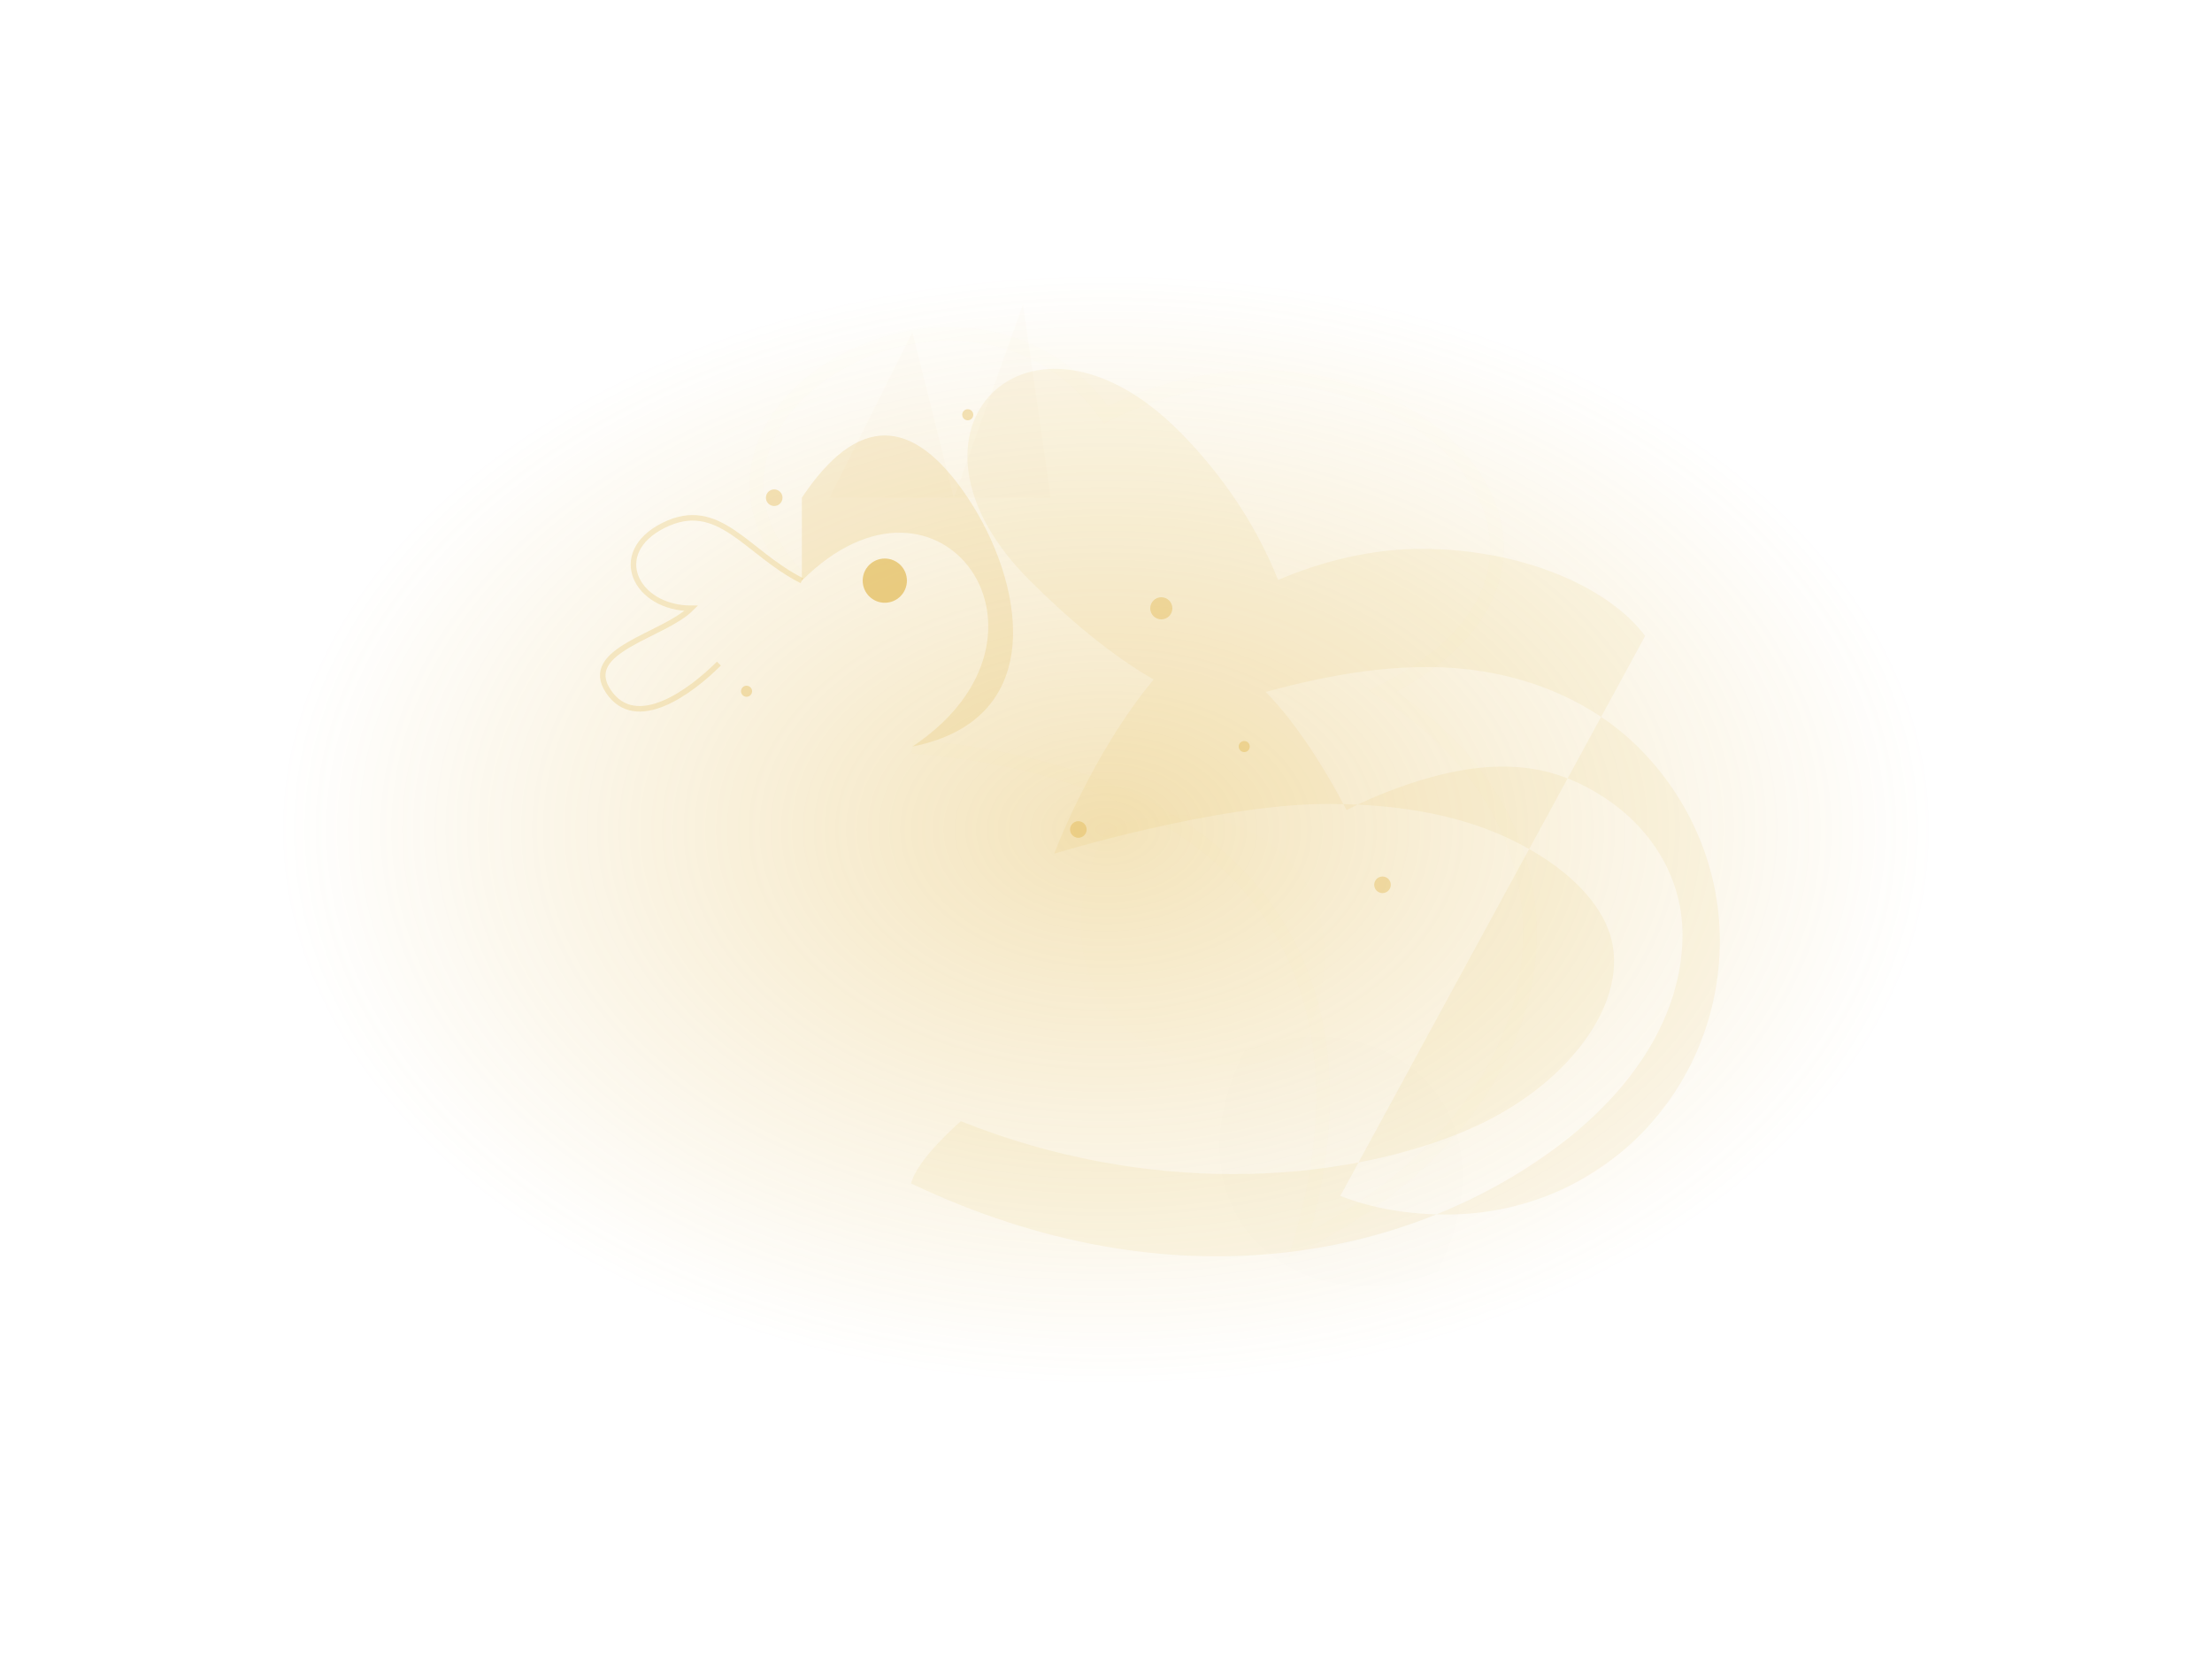<svg width="800" height="600" viewBox="0 0 800 600" xmlns="http://www.w3.org/2000/svg">
  <defs>
    <!-- 渐变阴影效果 -->
    <radialGradient id="dragonGlow" cx="50%" cy="50%" r="50%" fx="50%" fy="50%">
      <stop offset="0%" style="stop-color:#DAA520;stop-opacity:0.3" />
      <stop offset="100%" style="stop-color:#DAA520;stop-opacity:0" />
    </radialGradient>
    
    <!-- 龙鳞纹理滤镜 -->
    <filter id="scaleTexture" x="0" y="0" width="100%" height="100%">
      <feTurbulence type="fractalNoise" baseFrequency="0.05" numOctaves="3" result="noise" />
      <feDisplacementMap in="SourceGraphic" in2="noise" scale="5" xChannelSelector="R" yChannelSelector="G" />
    </filter>
    
    <!-- 发光效果 -->
    <filter id="glow" x="-50%" y="-50%" width="200%" height="200%">
      <feGaussianBlur stdDeviation="15" result="blur" />
      <feComposite in="SourceGraphic" in2="blur" operator="over" />
    </filter>
  </defs>
  
  <!-- 背景发光 -->
  <ellipse cx="400" cy="300" rx="300" ry="200" fill="url(#dragonGlow)" />
  
  <!-- 龙的身体轮廓 - 阴影效果 -->
  <path d="M550 200c-15-20-50-35-90-35-20 0-40 5-57.5 12.5-10-25-25-45-40-60-30-30-60-30-75-15s-15 45 15 75c15 15 32.5 30 50 40-25 30-40 70-40 70s65-20 110-20c30 0 55 5 75 15 20 10 32.5 22.5 37.5 35 5 12.5 2.5 27.5-7.5 42.5-10 15-27.5 30-52.5 40-50 20-125 25-200-5 0 0-17.5 15-20 25 105 50 200 30 260-15 30-22.5 50-52.5 50-85 0-25-15-47.5-40-60-10-5-20-7.5-32.5-7.5-30 0-62.5 17.5-62.5 17.5s-15-30-32.5-47.5c27.5-7.5 47.5-10 65-10 35 0 65 12.5 85 32.5 20 20 32.5 47.5 32.5 77.5 0 60-47.5 110-110 110-15 0-30-2.5-42.5-7.5" 
        fill="#DAA520" opacity="0.08" transform="translate(100, 50) scale(0.9)"/>
  
  <!-- 龙的龙角 -->
  <path d="M300 180 L330 120 L345 180 Z" fill="#DAA520" opacity="0.12" filter="url(#glow)" />
  <path d="M380 180 L370 110 L345 180 Z" fill="#DAA520" opacity="0.12" filter="url(#glow)" />
  
  <!-- 龙的头部轮廓 -->
  <path d="M290 210 C340 160, 390 230, 330 270 C380 260, 370 210, 350 180 C330 150, 310 150, 290 180 Z" 
        fill="#DAA520" opacity="0.15" />
  
  <!-- 龙的眼睛 - 发光效果 -->
  <circle cx="320" cy="210" r="8" fill="#DAA520" opacity="0.7" filter="url(#glow)" />
  
  <!-- 龙的身体弯曲 -->
  <path d="M330 270 C450 280, 500 350, 470 450 C570 400, 580 300, 500 250 C600 200, 500 100, 400, 150 C350 80, 230 150, 290 210" 
        fill="none" stroke="#DAA520" stroke-width="5" opacity="0.1" filter="url(#glow)" />
  
  <!-- 龙的鳞片纹理 -->
  <path d="M400 300 C450 280, 500 320, 470 380 C420 400, 370 360, 400 300 Z" 
        fill="#DAA520" opacity="0.07" filter="url(#scaleTexture)" />
  <path d="M450 380 C500 360, 550 400, 520 460 C470 480, 420 440, 450 380 Z" 
        fill="#DAA520" opacity="0.05" filter="url(#scaleTexture)" />
  
  <!-- 龙的气息 - 烟雾效果 -->
  <path d="M290 210 C270 200, 260 180, 240 190 C220 200, 230 220, 250 220 C240 230, 210 235, 220 250 C230 265, 250 250, 260 240" 
        fill="none" stroke="#DAA520" stroke-width="2" opacity="0.2" />
  
  <!-- 飘浮的能量粒子 -->
  <g opacity="0.3" filter="url(#glow)">
    <circle cx="280" cy="180" r="3" fill="#DAA520" />
    <circle cx="350" cy="150" r="2" fill="#DAA520" />
    <circle cx="420" cy="220" r="4" fill="#DAA520" />
    <circle cx="390" cy="300" r="3" fill="#DAA520" />
    <circle cx="450" cy="270" r="2" fill="#DAA520" />
    <circle cx="500" cy="320" r="3" fill="#DAA520" />
    <circle cx="270" cy="250" r="2" fill="#DAA520" />
  </g>
</svg> 